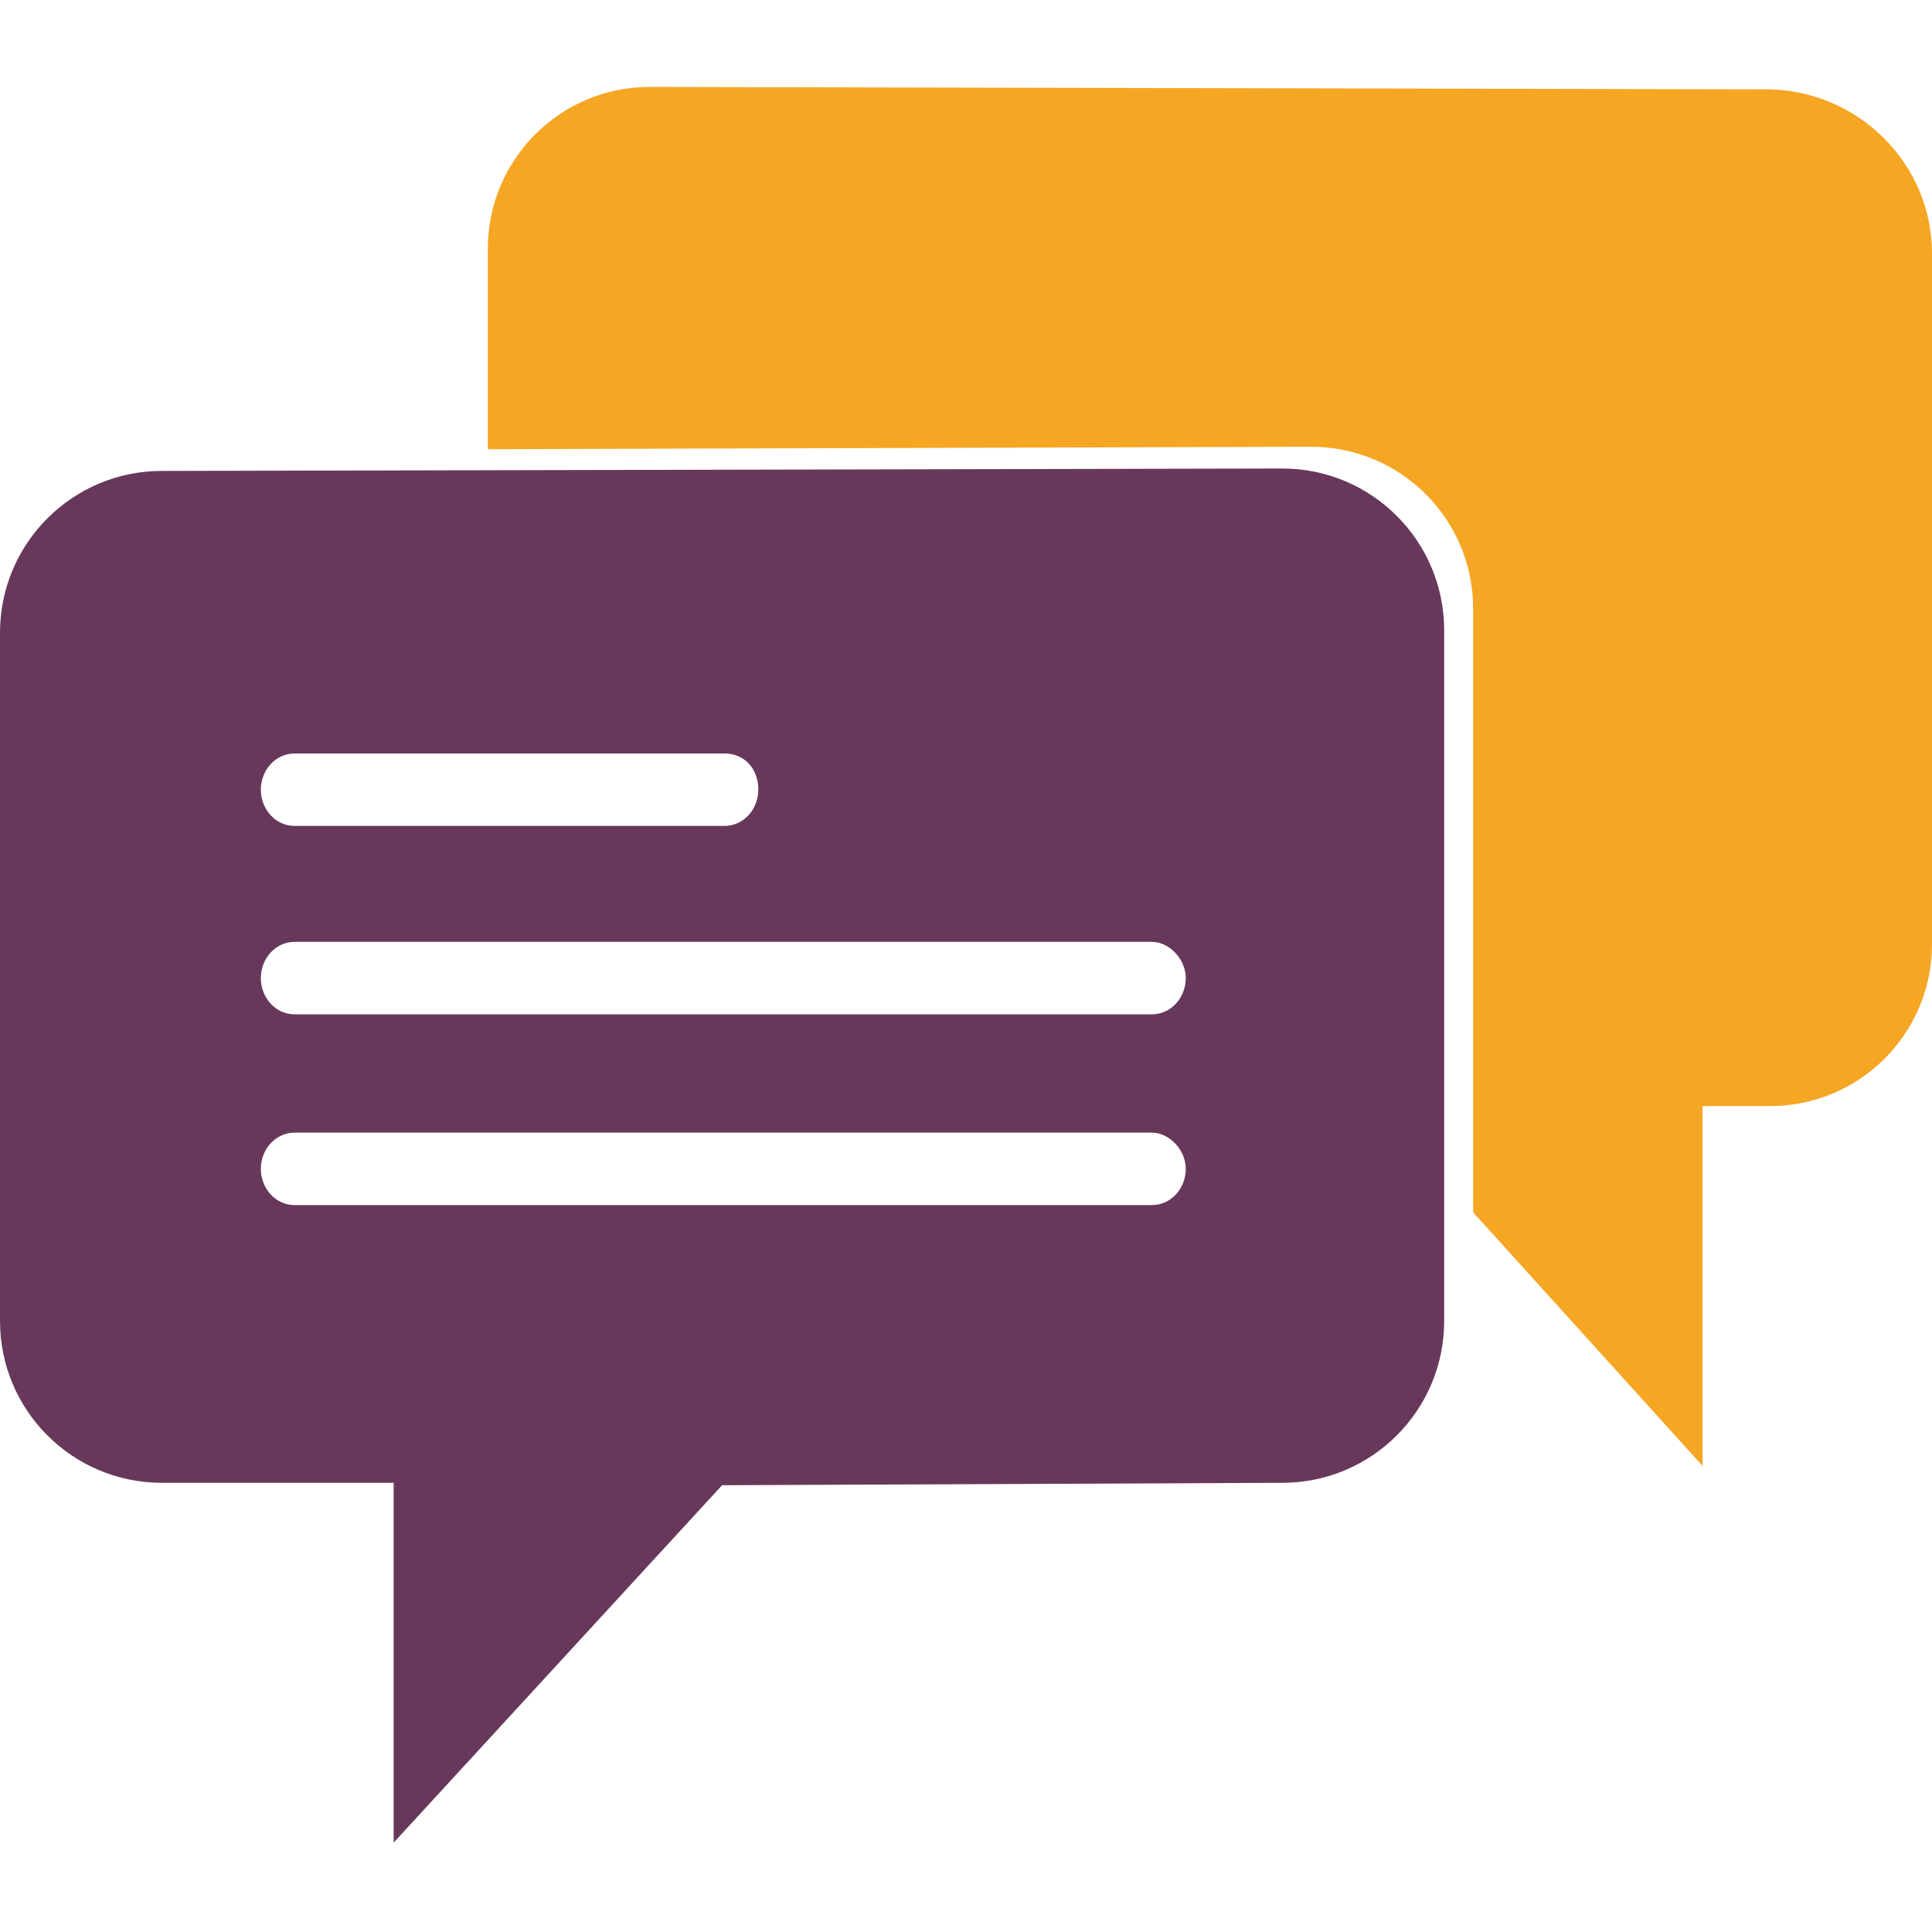 <?xml version="1.0" encoding="utf-8"?>
<!-- Generator: Adobe Illustrator 23.0.1, SVG Export Plug-In . SVG Version: 6.00 Build 0)  -->
<svg version="1.1" id="Layer_1" xmlns="http://www.w3.org/2000/svg" xmlns:xlink="http://www.w3.org/1999/xlink" x="0px" y="0px"
	 viewBox="0 0 80 80" style="enable-background:new 0 0 80 80;" xml:space="preserve">
<style type="text/css">
	.st0{fill:#68385B;}
	.st1{fill:#F5A623;}
</style>
<path class="st0" d="M30,31.2H12.2c-0.8,0-1.4,0.7-1.4,1.5c0,0.8,0.6,1.5,1.4,1.5H30c0.8,0,1.4-0.7,1.4-1.5
	C31.4,31.8,30.8,31.2,30,31.2z M47.7,39H12.2c-0.8,0-1.4,0.7-1.4,1.5c0,0.8,0.6,1.5,1.4,1.5h35.5c0.8,0,1.4-0.7,1.4-1.5
	C49.1,39.7,48.4,39,47.7,39z M47.7,46.9H12.2c-0.8,0-1.4,0.7-1.4,1.5s0.6,1.5,1.4,1.5h35.5c0.8,0,1.4-0.7,1.4-1.5
	S48.4,46.9,47.7,46.9z M53.1,19.4c3.7,0,6.7,3,6.7,6.7v28.6c0,3.7-3,6.7-6.7,6.7l-23.2,0.1L16.3,76.3V61.4H6.7c-3.7,0-6.7-3-6.7-6.7
	V26.2c0-3.7,3-6.7,6.7-6.7L53.1,19.4z"/>
<path class="st1" d="M80,10.5v28.6c0,3.7-3,6.7-6.7,6.7h-2.8v14.9L61,50.2V25.2c0-3.7-3-6.7-6.7-6.7l-34.1,0.1v-8.3
	c0-3.7,3-6.7,6.7-6.7l46.4,0.1C77,3.8,80,6.8,80,10.5z"/>
</svg>
